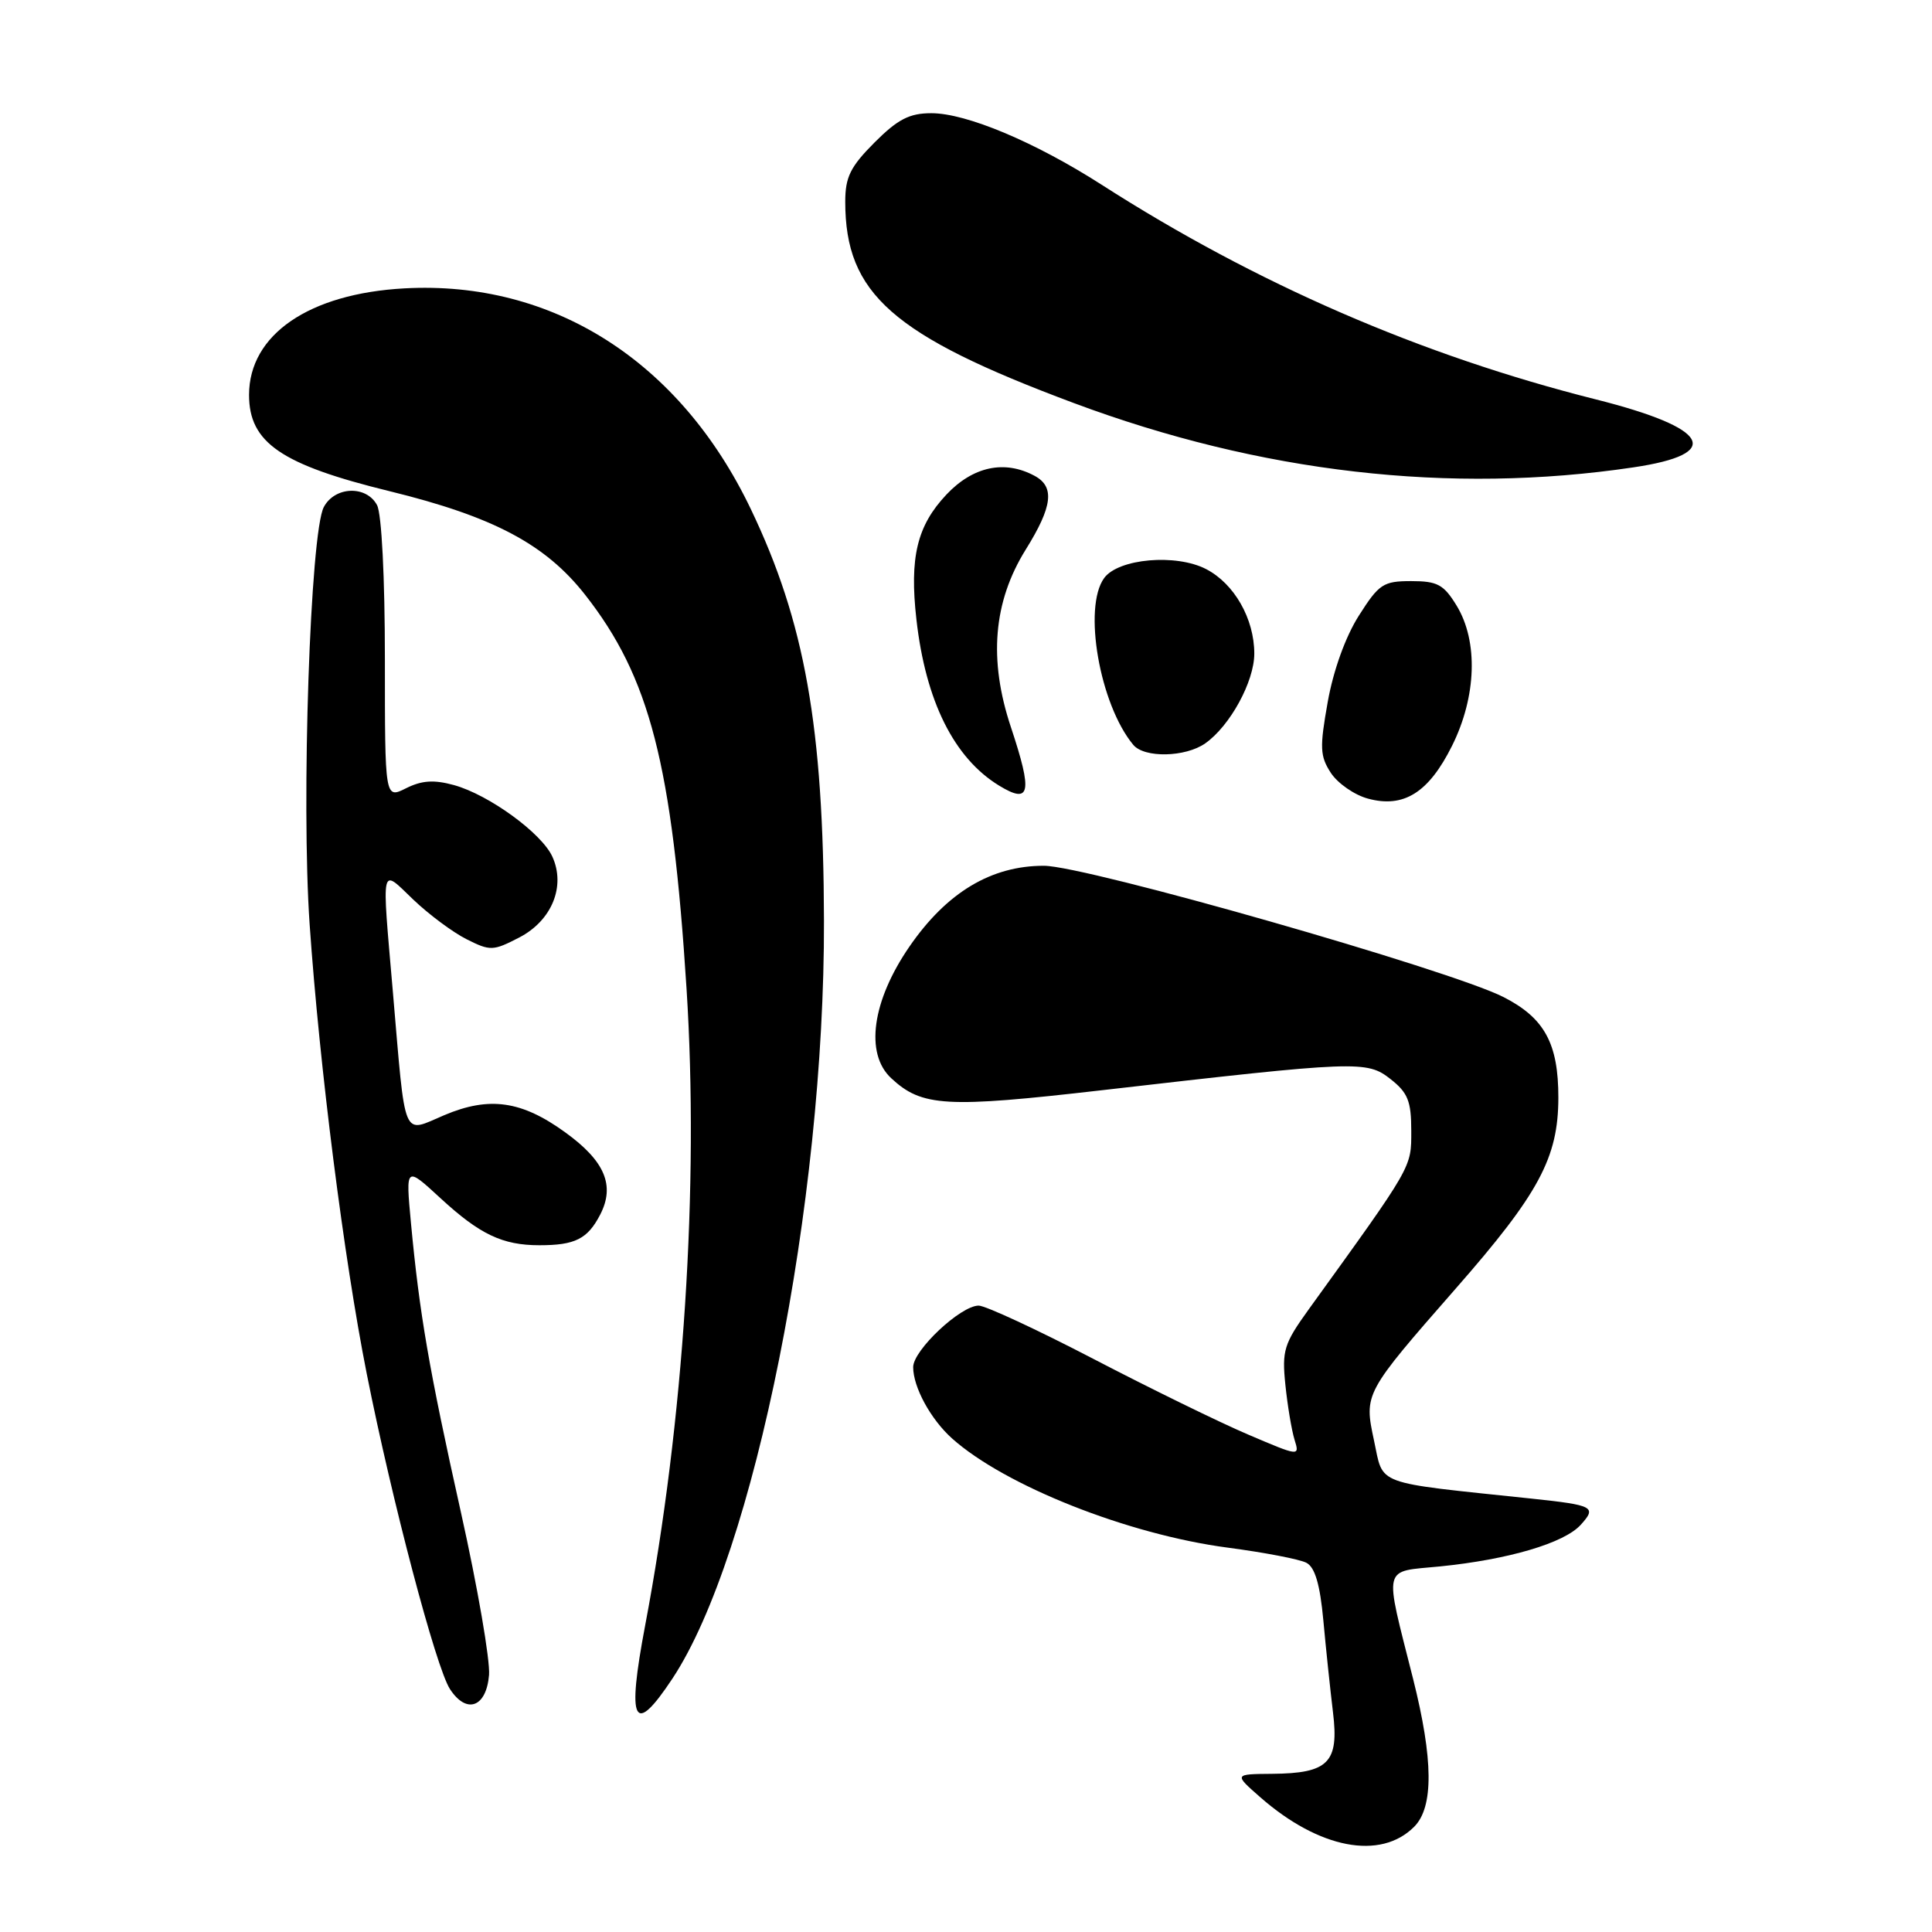 <?xml version="1.0" encoding="UTF-8" standalone="no"?>
<!DOCTYPE svg PUBLIC "-//W3C//DTD SVG 1.1//EN" "http://www.w3.org/Graphics/SVG/1.1/DTD/svg11.dtd" >
<svg xmlns="http://www.w3.org/2000/svg" xmlns:xlink="http://www.w3.org/1999/xlink" version="1.1" viewBox="0 0 256 256">
 <g >
 <path fill="currentColor"
d=" M 187.38 242.06 C 189.98 239.47 189.93 233.14 187.24 222.45 C 183.38 207.14 183.10 208.32 190.80 207.56 C 199.86 206.65 207.27 204.47 209.46 202.04 C 211.60 199.68 211.18 199.45 203.00 198.58 C 181.77 196.34 183.37 196.93 182.06 190.86 C 180.73 184.65 180.76 184.60 192.92 170.71 C 203.92 158.16 206.48 153.40 206.49 145.46 C 206.50 138.27 204.66 134.89 199.23 132.12 C 192.20 128.53 143.87 114.72 138.33 114.72 C 131.34 114.71 125.45 118.25 120.51 125.42 C 115.55 132.62 114.58 139.60 118.08 142.86 C 122.16 146.66 125.33 146.84 146.01 144.46 C 179.98 140.55 181.10 140.51 184.26 142.99 C 186.55 144.79 187.00 145.91 187.00 149.84 C 187.00 154.76 187.26 154.31 173.41 173.50 C 170.13 178.05 169.85 178.95 170.32 183.50 C 170.60 186.25 171.15 189.52 171.53 190.76 C 172.23 193.00 172.19 192.99 165.37 190.08 C 161.59 188.47 152.38 183.96 144.90 180.07 C 137.42 176.18 130.57 173.00 129.68 173.00 C 127.29 173.00 121.00 178.91 121.00 181.15 C 121.00 183.81 123.32 188.06 126.15 190.60 C 133.16 196.87 149.47 203.33 162.68 205.07 C 167.53 205.71 172.23 206.61 173.11 207.08 C 174.24 207.67 174.91 209.95 175.35 214.71 C 175.69 218.45 176.27 223.93 176.63 226.91 C 177.44 233.56 176.02 234.98 168.56 235.04 C 163.50 235.08 163.50 235.08 167.00 238.15 C 174.78 244.97 182.92 246.53 187.38 242.06 Z  M 89.10 222.42 C 99.95 206.02 109.27 159.40 109.18 122.00 C 109.12 96.31 106.65 82.40 99.47 67.42 C 90.10 47.86 73.25 37.13 53.59 38.21 C 40.95 38.90 33.01 44.34 33.00 52.32 C 33.00 58.66 37.25 61.57 51.64 65.09 C 65.38 68.46 72.27 72.11 77.53 78.81 C 86.10 89.73 89.07 101.25 90.97 131.00 C 92.64 157.10 90.61 188.35 85.49 215.36 C 83.03 228.33 83.97 230.17 89.10 222.42 Z  M 64.80 221.95 C 64.96 220.00 63.29 210.33 61.09 200.46 C 56.84 181.41 55.58 174.07 54.45 162.01 C 53.75 154.51 53.75 154.51 58.38 158.78 C 63.58 163.57 66.58 165.00 71.48 165.00 C 76.21 165.00 77.86 164.17 79.53 160.94 C 81.52 157.09 80.15 153.84 74.92 150.06 C 69.12 145.85 64.85 145.24 58.88 147.76 C 53.23 150.15 53.78 151.47 52.05 131.34 C 50.57 114.18 50.39 115.01 54.75 119.19 C 56.81 121.16 59.99 123.53 61.82 124.45 C 64.96 126.03 65.33 126.02 68.81 124.22 C 73.12 121.98 74.98 117.44 73.19 113.51 C 71.77 110.39 64.78 105.31 60.16 104.03 C 57.50 103.30 55.90 103.40 53.80 104.45 C 51.00 105.85 51.00 105.85 51.00 87.36 C 51.00 76.52 50.57 68.07 49.96 66.93 C 48.55 64.29 44.38 64.43 42.91 67.18 C 41.11 70.53 39.90 106.26 41.03 122.50 C 42.34 141.36 45.57 166.78 48.59 182.00 C 51.93 198.84 57.77 220.97 59.62 223.81 C 61.82 227.19 64.44 226.24 64.80 221.95 Z  M 192.40 98.83 C 195.65 92.31 195.89 84.97 193.01 80.25 C 191.30 77.45 190.47 77.00 186.99 77.00 C 183.29 77.00 182.72 77.38 180.06 81.57 C 178.29 84.35 176.67 88.84 175.93 93.02 C 174.85 99.07 174.90 100.19 176.35 102.42 C 177.27 103.81 179.47 105.34 181.26 105.82 C 186.00 107.11 189.31 105.03 192.40 98.83 Z  M 133.95 96.35 C 130.97 87.41 131.61 79.75 135.91 72.83 C 139.48 67.10 139.79 64.49 137.07 63.04 C 133.10 60.91 128.92 61.81 125.41 65.53 C 121.51 69.66 120.50 73.86 121.43 82.08 C 122.65 92.90 126.41 100.45 132.39 104.10 C 136.54 106.63 136.85 105.07 133.95 96.35 Z  M 159.70 98.50 C 162.98 96.20 166.20 90.31 166.20 86.61 C 166.20 81.99 163.55 77.34 159.82 75.41 C 155.83 73.34 148.20 74.01 146.31 76.59 C 143.47 80.48 145.71 93.33 150.16 98.69 C 151.62 100.46 157.06 100.35 159.70 98.50 Z  M 216.42 61.93 C 228.47 60.15 226.59 56.73 211.45 52.92 C 188.31 47.10 166.43 37.60 145.96 24.47 C 137.12 18.81 128.05 15.00 123.41 15.00 C 120.51 15.00 118.97 15.79 115.88 18.88 C 112.68 22.09 112.00 23.46 112.00 26.73 C 112.00 38.92 118.25 44.43 142.27 53.40 C 167.02 62.64 192.16 65.54 216.42 61.93 Z "/>
</g>
</svg>